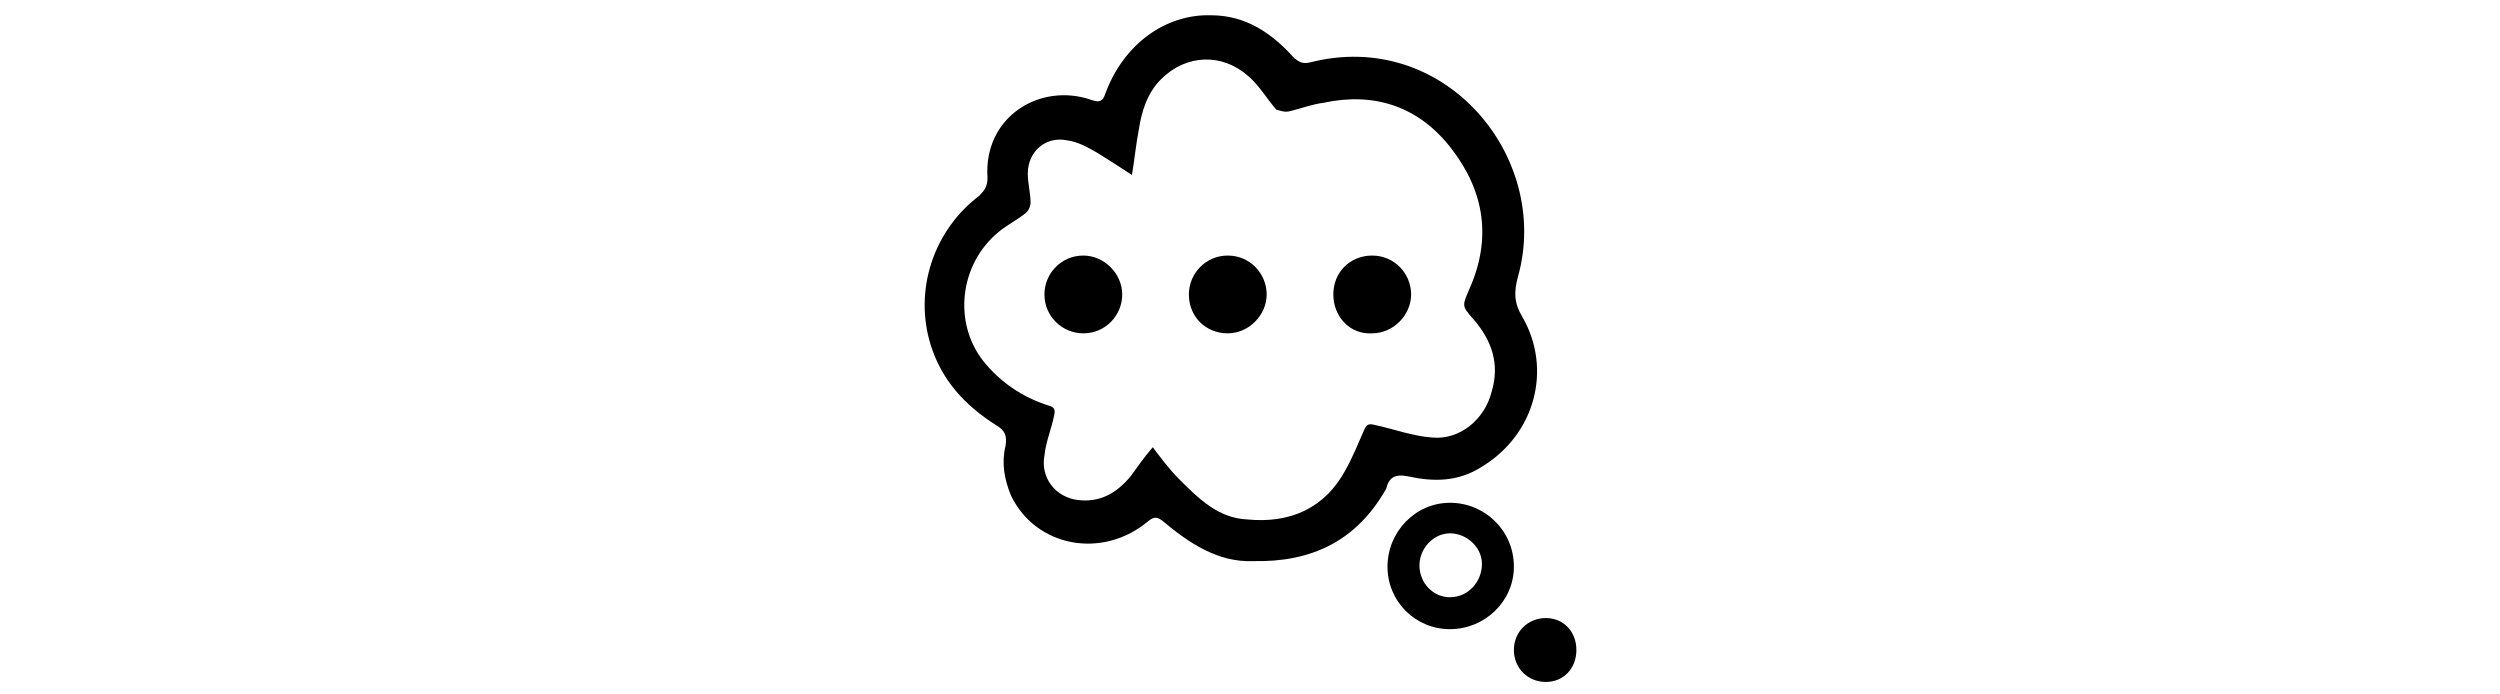 <?xml version="1.0" encoding="utf-8"?>
<!-- Generator: Adobe Illustrator 21.0.0, SVG Export Plug-In . SVG Version: 6.00 Build 0)  -->
<svg version="1.1" id="Layer_1" xmlns="http://www.w3.org/2000/svg" xmlns:xlink="http://www.w3.org/1999/xlink" x="0px" y="0px"
	 viewBox="0 0 180 50" style="enable-background:new 0 0 180 50;" xml:space="preserve">
	 <style type="text/css">
	.st0{}
</style>
<g>
	<path class="st0" d="M101.4,34.3c1.8,0.4,3.6,0.4,5.3-0.7c3.8-2.3,5.1-7,2.9-10.8c-0.6-1-0.6-1.8-0.3-2.9c2.4-8.6-5.3-17.9-15-15.4
		c-0.5,0.1-0.7,0-1.1-0.3c-1.6-1.8-3.5-3.1-6-3.1c-3.3-0.1-6.3,2.1-7.6,5.6c-0.2,0.6-0.4,0.7-1,0.5c-3.7-1.3-7.8,1.2-7.5,5.6
		c0,0.6-0.2,0.9-0.6,1.3c-3.3,2.5-4.7,6.8-3.5,10.7c0.8,2.6,2.5,4.4,4.7,5.8c0.7,0.4,0.8,0.8,0.7,1.5c-0.3,1.2-0.1,2.4,0.4,3.6
		c1.8,3.7,6.6,4.6,9.9,1.8c0.4-0.3,0.6-0.3,1,0c1.9,1.6,4,3,6.5,2.9c4.3,0.1,7.5-1.5,9.6-5.2C100,34.4,100.4,34.1,101.4,34.3z
		 M99,30.6c-0.4-0.1-0.6-0.1-0.8,0.4c-0.4,0.9-0.8,1.9-1.3,2.8c-1.5,2.8-4,3.9-7.1,3.6c-2.1-0.1-3.5-1.5-4.9-2.9
		c-0.7-0.7-1.3-1.5-1.9-2.3c-0.6,0.7-1.1,1.4-1.6,2.1c-1,1.2-2.2,1.9-3.8,1.7c-1.6-0.2-2.7-1.6-2.4-3.2c0.1-1,0.5-1.9,0.7-2.9
		c0.1-0.4,0-0.6-0.4-0.7c-1.9-0.6-3.5-1.7-4.7-3.2c-2.2-2.8-1.7-7,1.1-9.3c0.6-0.5,1.4-0.9,2-1.4c0.2-0.2,0.3-0.5,0.3-0.7
		c0-0.7-0.2-1.4-0.2-2.1c0-1.6,1.3-2.7,2.8-2.4c0.8,0.1,1.5,0.5,2.2,0.9c0.8,0.5,1.6,1,2.5,1.6c0.2-1.2,0.3-2.3,0.5-3.3
		c0.2-1.3,0.6-2.6,1.6-3.6c1.8-1.8,4.4-1.9,6.3-0.2c0.8,0.7,1.3,1.6,2,2.4C92.3,8,92.5,8.1,92.9,8c0.8-0.2,1.6-0.5,2.4-0.6
		c3.7-0.8,6.9,0.3,9.2,3.3c2.4,3.1,2.9,6.5,1.3,10.1c-0.5,1.2-0.6,1.2,0.3,2.2c1.3,1.5,1.9,3.2,1.3,5.2c-0.5,2-2.3,3.5-4.3,3.3
		C101.7,31.4,100.4,30.9,99,30.6z"/>
	<path class="st0" d="M104.4,36.2c-2.5,0-4.5,2.1-4.5,4.6c0,2.5,2,4.5,4.5,4.5c2.5,0,4.6-2,4.6-4.5C109,38.2,106.9,36.2,104.4,36.2z M104.4,43
		c-1.2,0-2.2-1-2.2-2.3c0-1.2,1-2.3,2.2-2.3c1.2,0,2.3,1,2.3,2.2C106.7,41.9,105.7,43,104.4,43z"/>
	<path class="st0" d="M111.3,44.5c-1.3,0-2.3,1-2.3,2.3c0,1.3,1,2.3,2.3,2.3c1.3,0,2.2-1,2.2-2.3C113.5,45.5,112.6,44.5,111.3,44.5z"/>
	<path class="st0" d="M78,18.4c-1.6,0-2.8,1.3-2.8,2.8c0,1.6,1.3,2.8,2.8,2.8c1.6,0,2.8-1.3,2.8-2.8C80.8,19.7,79.5,18.4,78,18.4z"/>
	<path class="st0" d="M88.4,18.4c-1.6,0-2.8,1.3-2.8,2.8c0,1.6,1.2,2.8,2.8,2.8c1.5,0,2.8-1.3,2.8-2.8C91.2,19.7,90,18.4,88.4,18.4z"/>
	<path class="st0" d="M98.8,18.4c-1.6,0-2.8,1.2-2.8,2.8c0,1.6,1.2,2.9,2.8,2.8c1.5,0,2.8-1.3,2.8-2.8C101.6,19.7,100.4,18.4,98.8,18.4z"/>
</g>
</svg>
